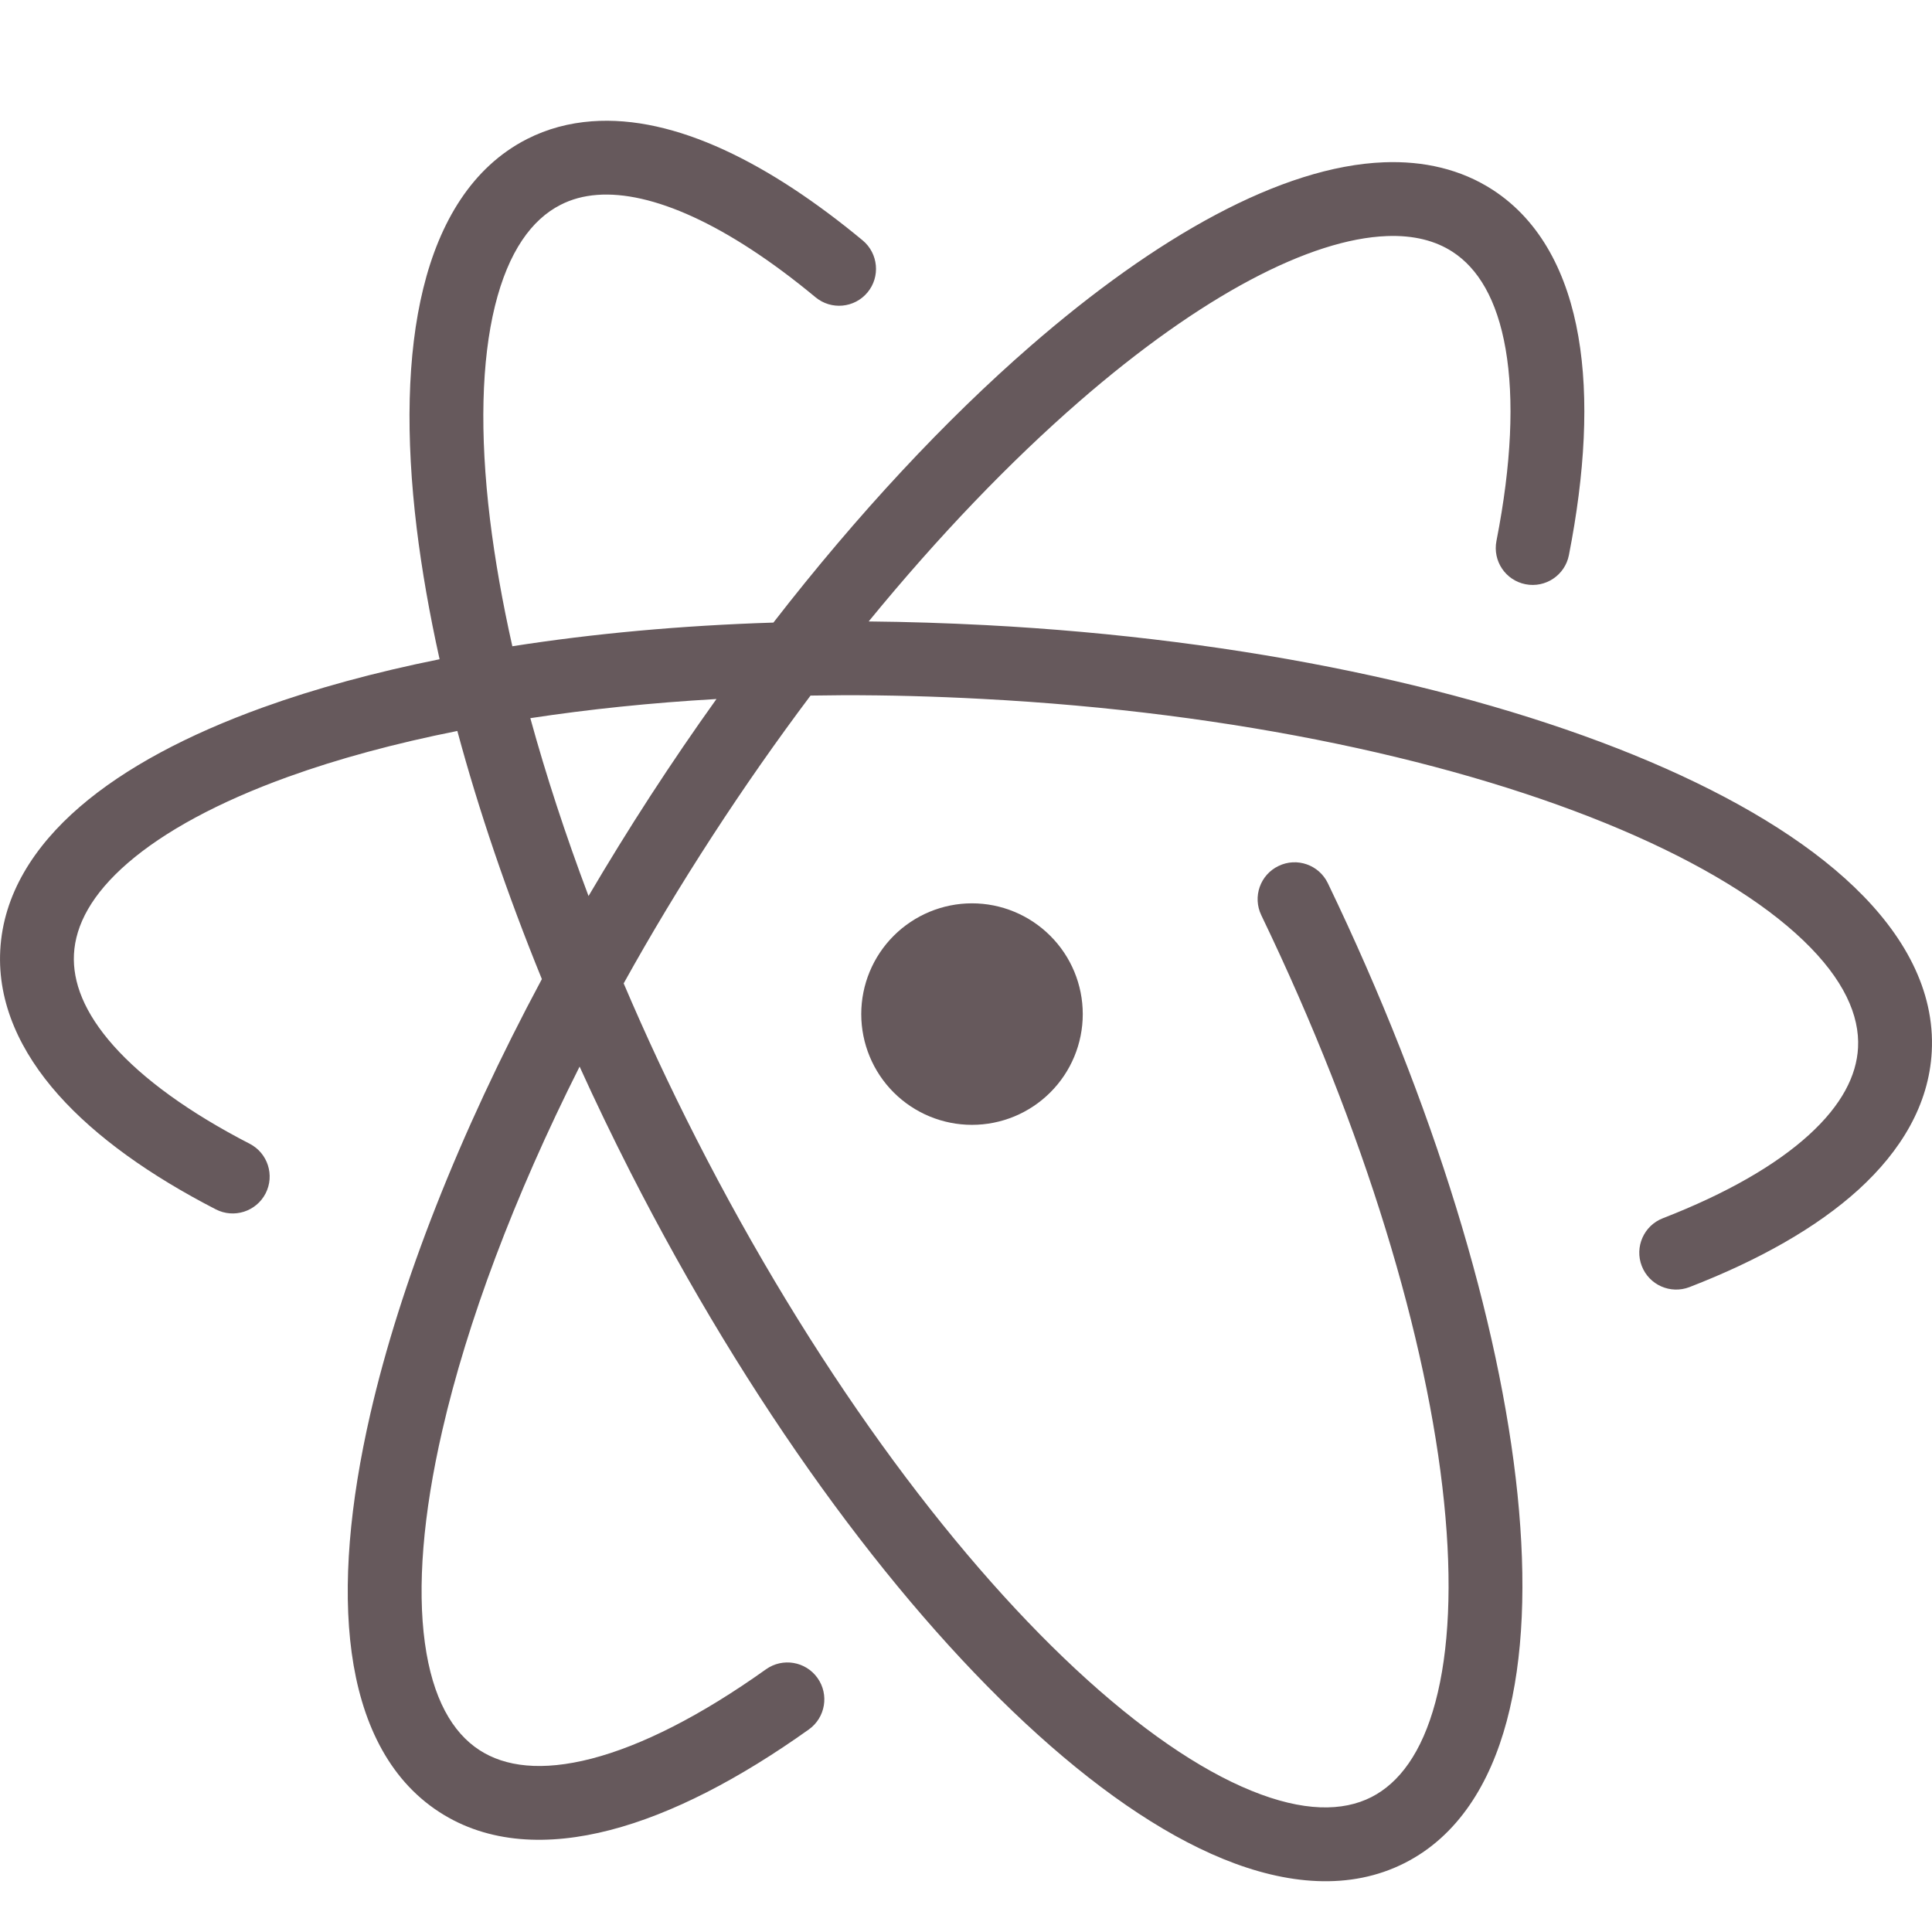<svg width="32" height="32" viewBox="0 0 32 32" fill="none" xmlns="http://www.w3.org/2000/svg">
<path fill-rule="evenodd" clip-rule="evenodd" d="M9.802 2.009C11.184 1.905 12.755 2.711 14.289 3.982C14.548 4.198 14.584 4.584 14.369 4.843C14.153 5.103 13.768 5.139 13.508 4.924C12.03 3.698 10.779 3.162 9.893 3.228C9.665 3.245 9.465 3.3 9.284 3.393C8.81 3.634 8.421 4.162 8.198 5.068C7.976 5.971 7.942 7.171 8.116 8.604C8.197 9.264 8.32 9.967 8.486 10.704C9.827 10.494 11.281 10.36 12.81 10.312C14.21 8.507 15.662 6.954 17.069 5.731C19.146 3.925 21.221 2.753 22.924 2.688C23.575 2.663 24.193 2.8 24.725 3.145C25.527 3.666 25.966 4.548 26.143 5.575C26.321 6.601 26.252 7.838 25.986 9.195C25.921 9.526 25.599 9.742 25.268 9.677C24.936 9.612 24.721 9.291 24.786 8.959C25.036 7.686 25.081 6.61 24.938 5.783C24.795 4.956 24.478 4.443 24.059 4.171C23.777 3.988 23.419 3.893 22.971 3.91C21.708 3.958 19.906 4.884 17.871 6.654C16.732 7.645 15.55 8.873 14.388 10.293C15.026 10.299 15.674 10.32 16.33 10.354C20.631 10.58 24.518 11.42 27.329 12.616C28.732 13.213 29.9 13.912 30.715 14.694C31.529 15.475 32.05 16.398 31.996 17.417C31.95 18.298 31.483 19.065 30.785 19.702C30.088 20.336 29.125 20.876 27.984 21.318C27.669 21.44 27.315 21.284 27.193 20.969C27.071 20.655 27.227 20.3 27.542 20.178C28.6 19.767 29.414 19.296 29.961 18.798C30.506 18.302 30.751 17.814 30.775 17.353C30.803 16.821 30.541 16.221 29.869 15.577C29.198 14.934 28.177 14.306 26.85 13.741C24.202 12.614 20.463 11.796 16.266 11.576C15.479 11.534 14.707 11.513 13.954 11.515C13.777 11.516 13.601 11.518 13.425 11.521C12.872 12.257 12.326 13.036 11.797 13.851C11.267 14.667 10.777 15.482 10.33 16.288C10.69 17.134 11.09 17.993 11.531 18.858C13.439 22.602 15.709 25.685 17.817 27.647C18.873 28.63 19.863 29.308 20.724 29.659C21.586 30.011 22.241 30.007 22.716 29.765C23.172 29.532 23.549 29.036 23.775 28.192C24.001 27.348 24.056 26.225 23.918 24.879C23.644 22.19 22.617 18.745 20.891 15.159C20.744 14.854 20.872 14.489 21.177 14.343C21.481 14.196 21.846 14.324 21.993 14.628C23.762 18.305 24.842 21.889 25.135 24.754C25.281 26.185 25.235 27.469 24.956 28.508C24.678 29.547 24.146 30.409 23.271 30.855C22.361 31.318 21.306 31.217 20.262 30.791C19.215 30.364 18.101 29.582 16.984 28.543C14.746 26.46 12.397 23.251 10.441 19.413C10.144 18.829 9.863 18.246 9.6 17.666C8.506 19.84 7.737 21.905 7.327 23.688C7.003 25.093 6.911 26.289 7.037 27.209C7.163 28.132 7.494 28.697 7.941 28.987C8.365 29.263 8.973 29.342 9.8 29.128C10.628 28.913 11.608 28.418 12.687 27.649C12.962 27.453 13.344 27.517 13.54 27.792C13.736 28.067 13.672 28.449 13.397 28.645C12.249 29.463 11.131 30.046 10.107 30.311C9.084 30.577 8.087 30.54 7.275 30.012C6.418 29.456 5.978 28.493 5.825 27.375C5.672 26.255 5.793 24.9 6.135 23.413C6.628 21.271 7.597 18.787 8.975 16.217C8.397 14.799 7.928 13.417 7.575 12.107C6.536 12.314 5.593 12.57 4.768 12.868C3.614 13.285 2.721 13.772 2.119 14.292C1.518 14.811 1.25 15.322 1.225 15.805C1.201 16.264 1.393 16.773 1.881 17.321C2.371 17.872 3.129 18.425 4.135 18.944C4.435 19.098 4.553 19.467 4.399 19.767C4.244 20.067 3.875 20.185 3.575 20.031C2.49 19.472 1.592 18.836 0.967 18.134C0.341 17.43 -0.042 16.619 0.004 15.741C0.052 14.817 0.562 14.02 1.319 13.366C2.074 12.714 3.117 12.164 4.353 11.718C5.225 11.403 6.209 11.135 7.281 10.919C7.113 10.163 6.986 9.438 6.902 8.751C6.718 7.236 6.741 5.874 7.011 4.776C7.28 3.68 7.819 2.767 8.729 2.303C9.067 2.131 9.426 2.037 9.802 2.009ZM9.748 14.841C9.365 13.825 9.043 12.838 8.784 11.895C9.751 11.748 10.783 11.64 11.867 11.578C11.495 12.097 11.13 12.633 10.771 13.185C10.413 13.737 10.072 14.29 9.748 14.841Z" fill="#66595C"/>
<path d="M17.396 18.094C17.741 17.75 17.934 17.283 17.934 16.797C17.934 16.31 17.741 15.844 17.396 15.5C17.052 15.156 16.586 14.962 16.099 14.962C15.613 14.962 15.146 15.156 14.802 15.5C14.458 15.844 14.265 16.31 14.265 16.797C14.265 17.283 14.458 17.75 14.802 18.094C15.146 18.438 15.613 18.631 16.099 18.631C16.586 18.631 17.052 18.438 17.396 18.094Z" fill="#66595C"/>
</svg>
